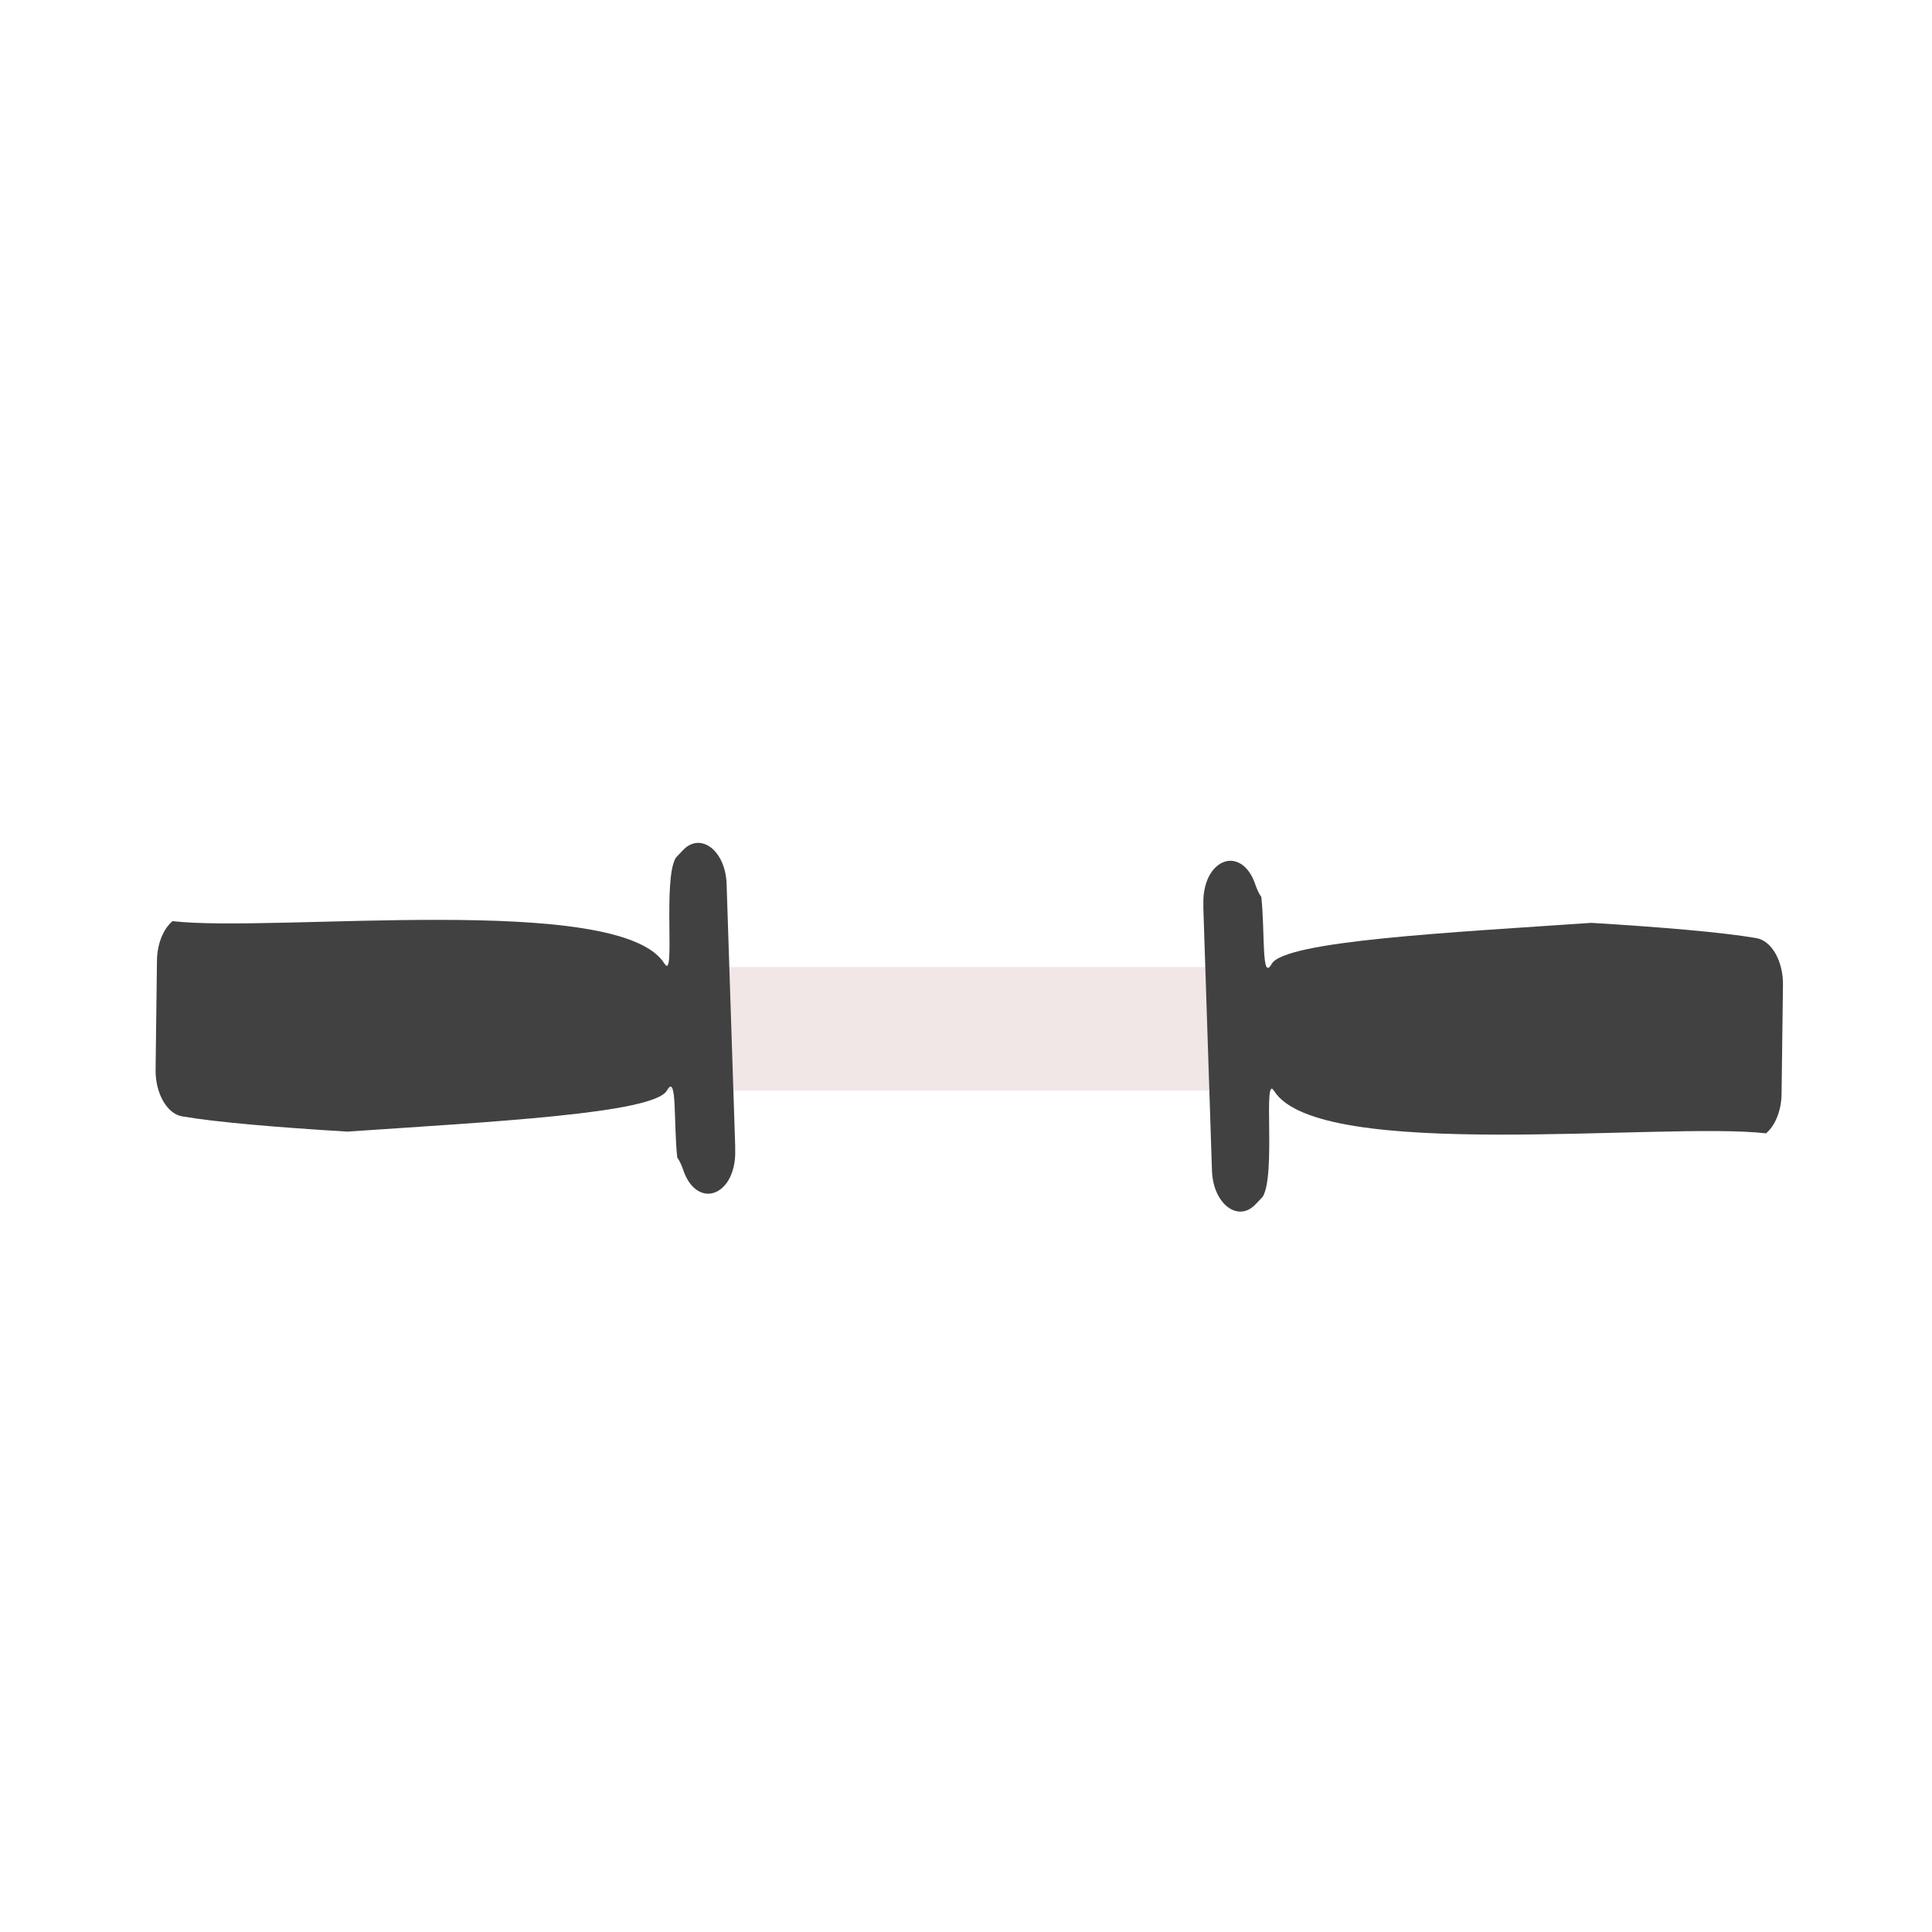 <svg width="220" height="220" viewBox="0 0 220 220" fill="none" xmlns="http://www.w3.org/2000/svg">
<g clip-path="url(#clip0_637_4316)">
<path d="M165.982 110.118H58.104V124.182H165.982V110.118Z" fill="#F1E7E7"/>
<path d="M77.746 96.839L76.961 97.664C75.429 100.179 76.961 111.846 75.664 109.725C70.557 101.554 31.311 106.229 19.643 104.893C18.622 105.757 17.914 107.407 17.875 109.332L17.718 121.786C17.679 124.496 19.014 126.854 20.782 127.129C24.672 127.796 31.743 128.386 39.522 128.857H39.561C55.589 127.757 74.447 126.814 75.939 124.182C77.118 122.061 76.686 127.796 77.118 131.804C77.393 132.196 77.589 132.629 77.786 133.179C78.414 135.104 79.593 135.968 80.732 135.929C82.186 135.85 83.6 134.279 83.718 131.529V131.136C83.718 130.939 83.718 130.704 83.718 130.507L82.736 100.571C82.579 96.839 79.75 94.679 77.746 96.839Z" fill="#414141"/>
<path d="M143 137.107L143.786 136.282C145.318 133.768 143.786 122.1 145.082 124.221C150.189 132.393 189.436 127.718 201.104 129.054C202.125 128.189 202.832 126.539 202.871 124.614L203.029 112.161C203.068 109.45 201.732 107.093 199.964 106.818C196.075 106.15 189.004 105.561 181.225 105.089H181.186C165.157 106.189 146.3 107.132 144.807 109.764C143.629 111.886 144.061 106.15 143.629 102.143C143.354 101.75 143.157 101.318 142.961 100.768C142.332 98.843 141.154 97.979 140.014 98.018C138.561 98.097 137.146 99.668 137.029 102.418V102.811C137.029 103.007 137.029 103.243 137.029 103.439L138.011 133.375C138.168 137.107 140.996 139.268 143 137.107Z" fill="#414141"/>
</g>
<defs>
<clipPath id="clip0_637_4316">
<rect width="220" height="220" fill="white"/>
</clipPath>
</defs>
</svg>
